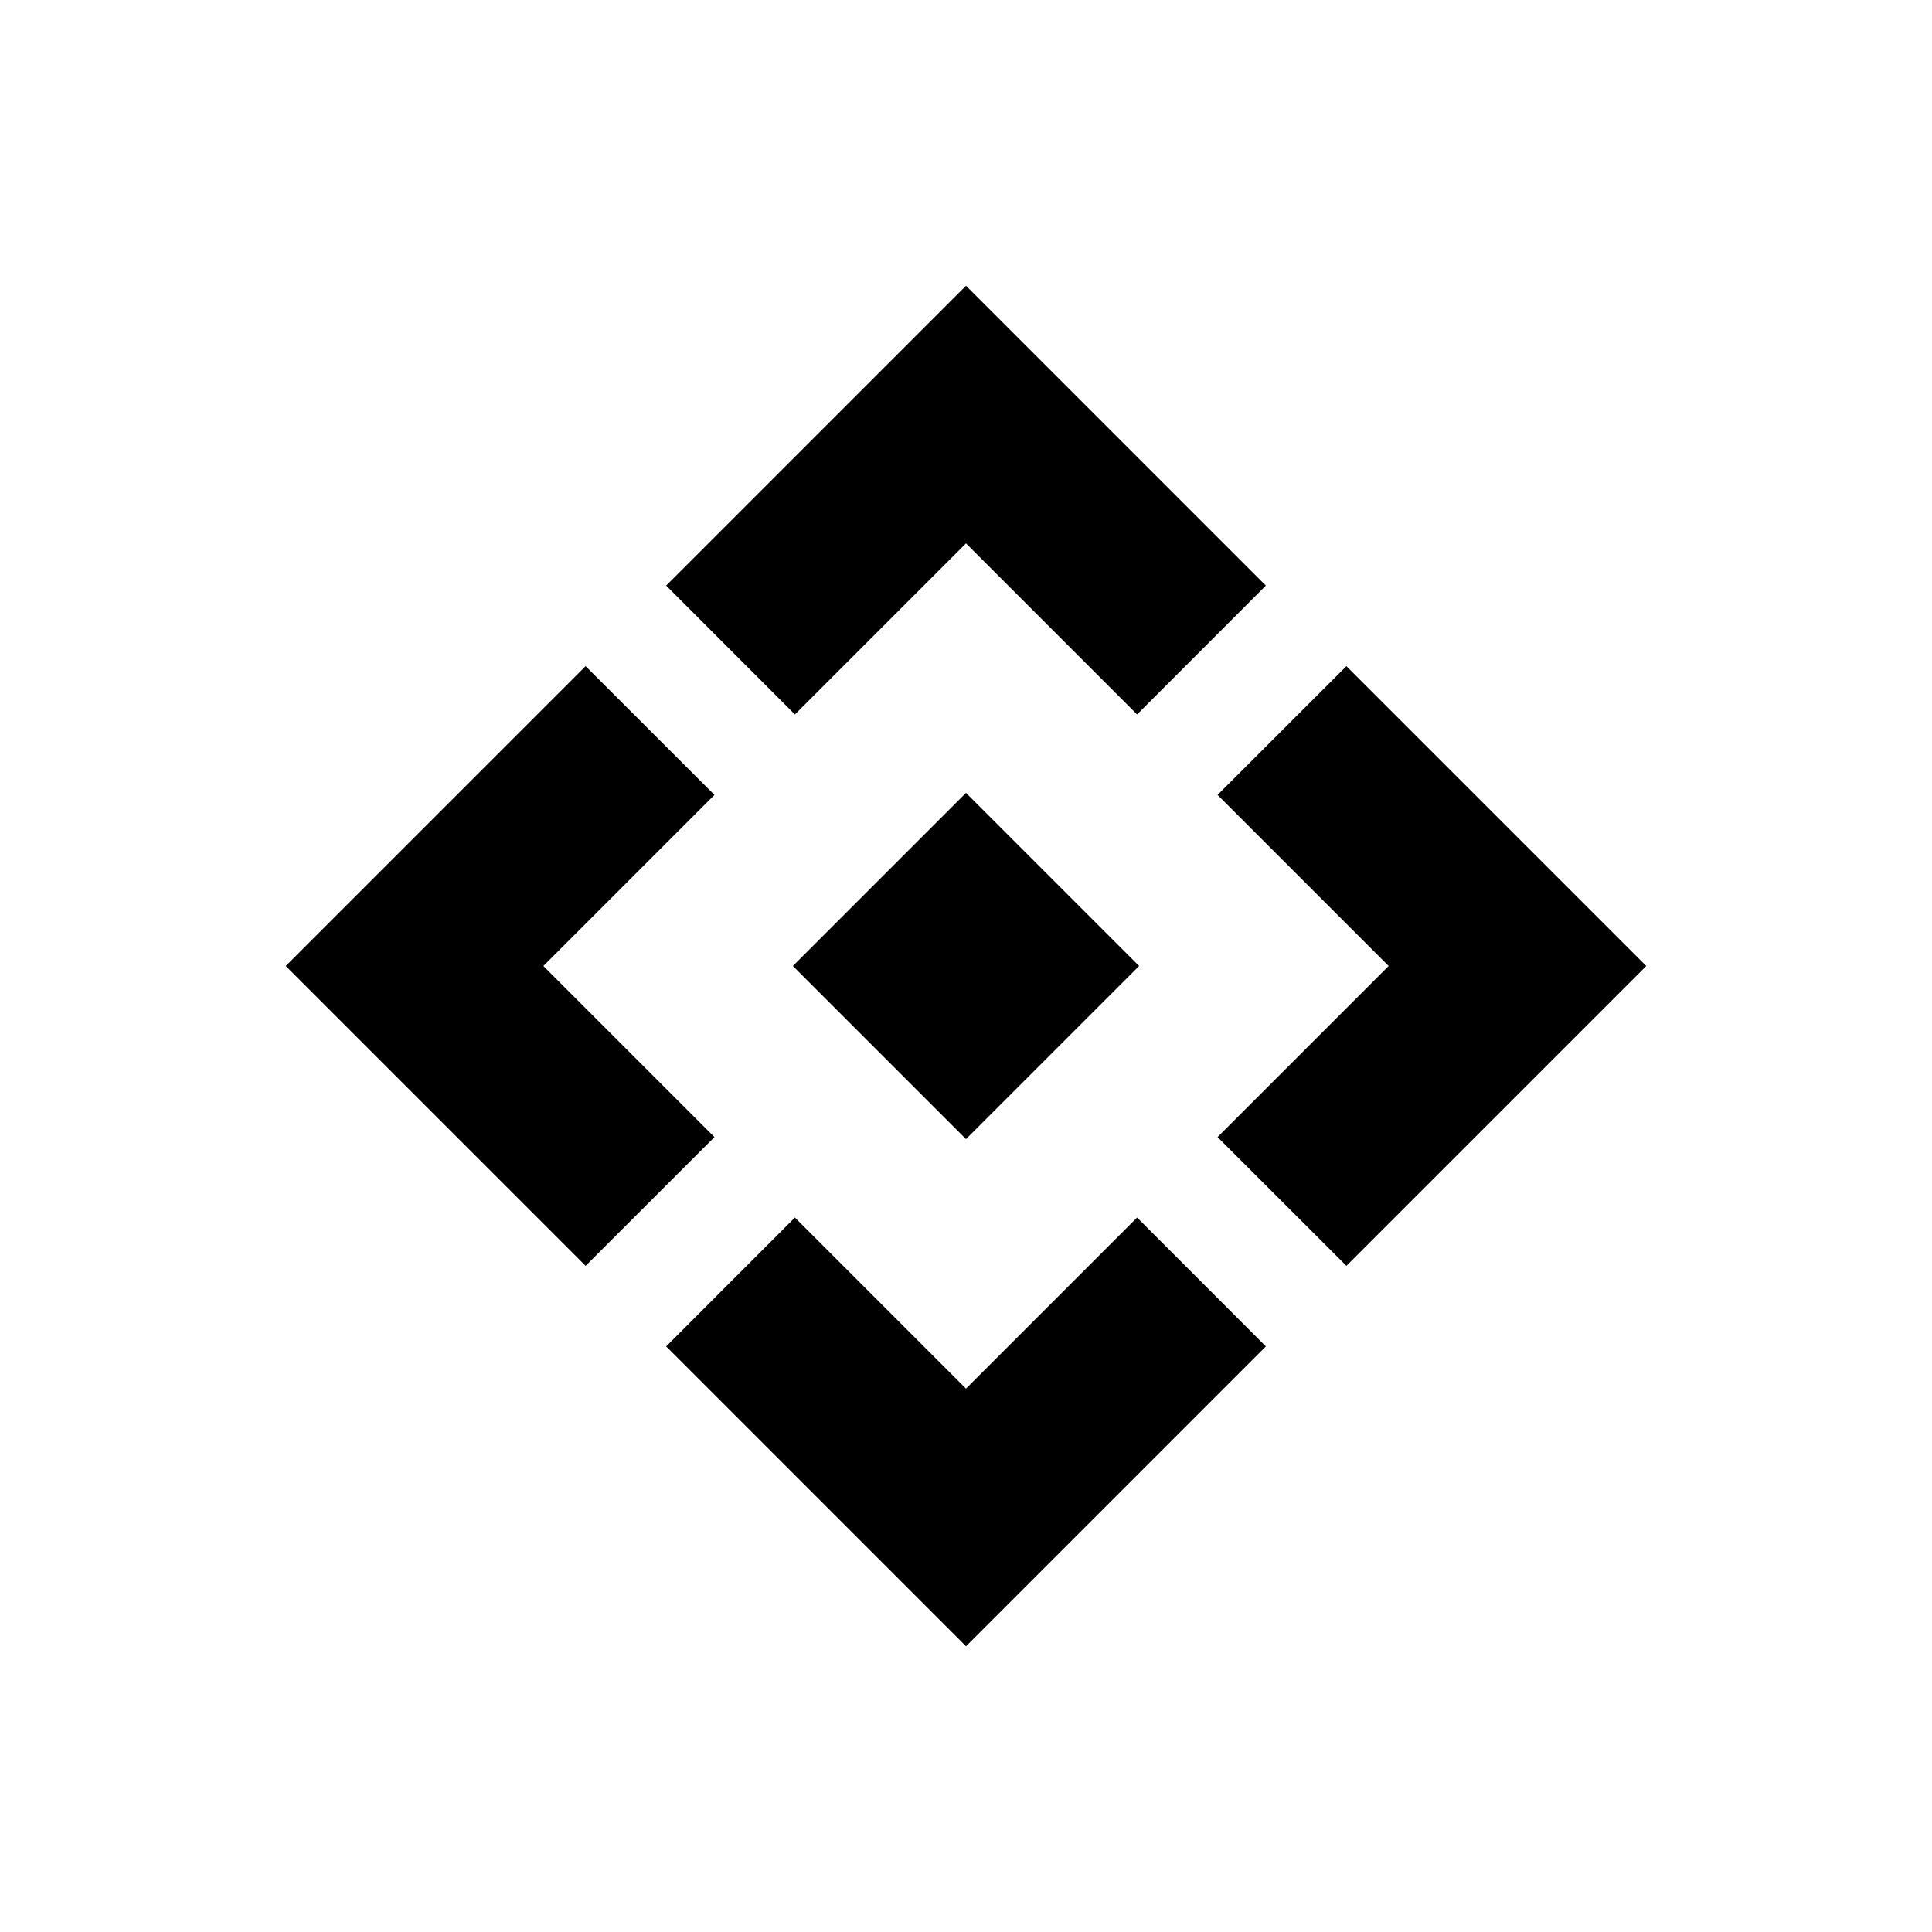 <svg xmlns="http://www.w3.org/2000/svg" height="20" width="20"><path d="M10 11.792 8.208 10 10 8.208 11.792 10ZM8.229 7.396 6.896 6.062 10 2.958 13.104 6.062 11.771 7.396 10 5.625ZM6.062 13.104 2.958 10 6.062 6.896 7.396 8.229 5.625 10 7.396 11.771ZM13.938 13.104 12.604 11.771 14.375 10 12.604 8.229 13.938 6.896 17.042 10ZM10 17.042 6.896 13.938 8.229 12.604 10 14.375 11.771 12.604 13.104 13.938Z"/></svg>